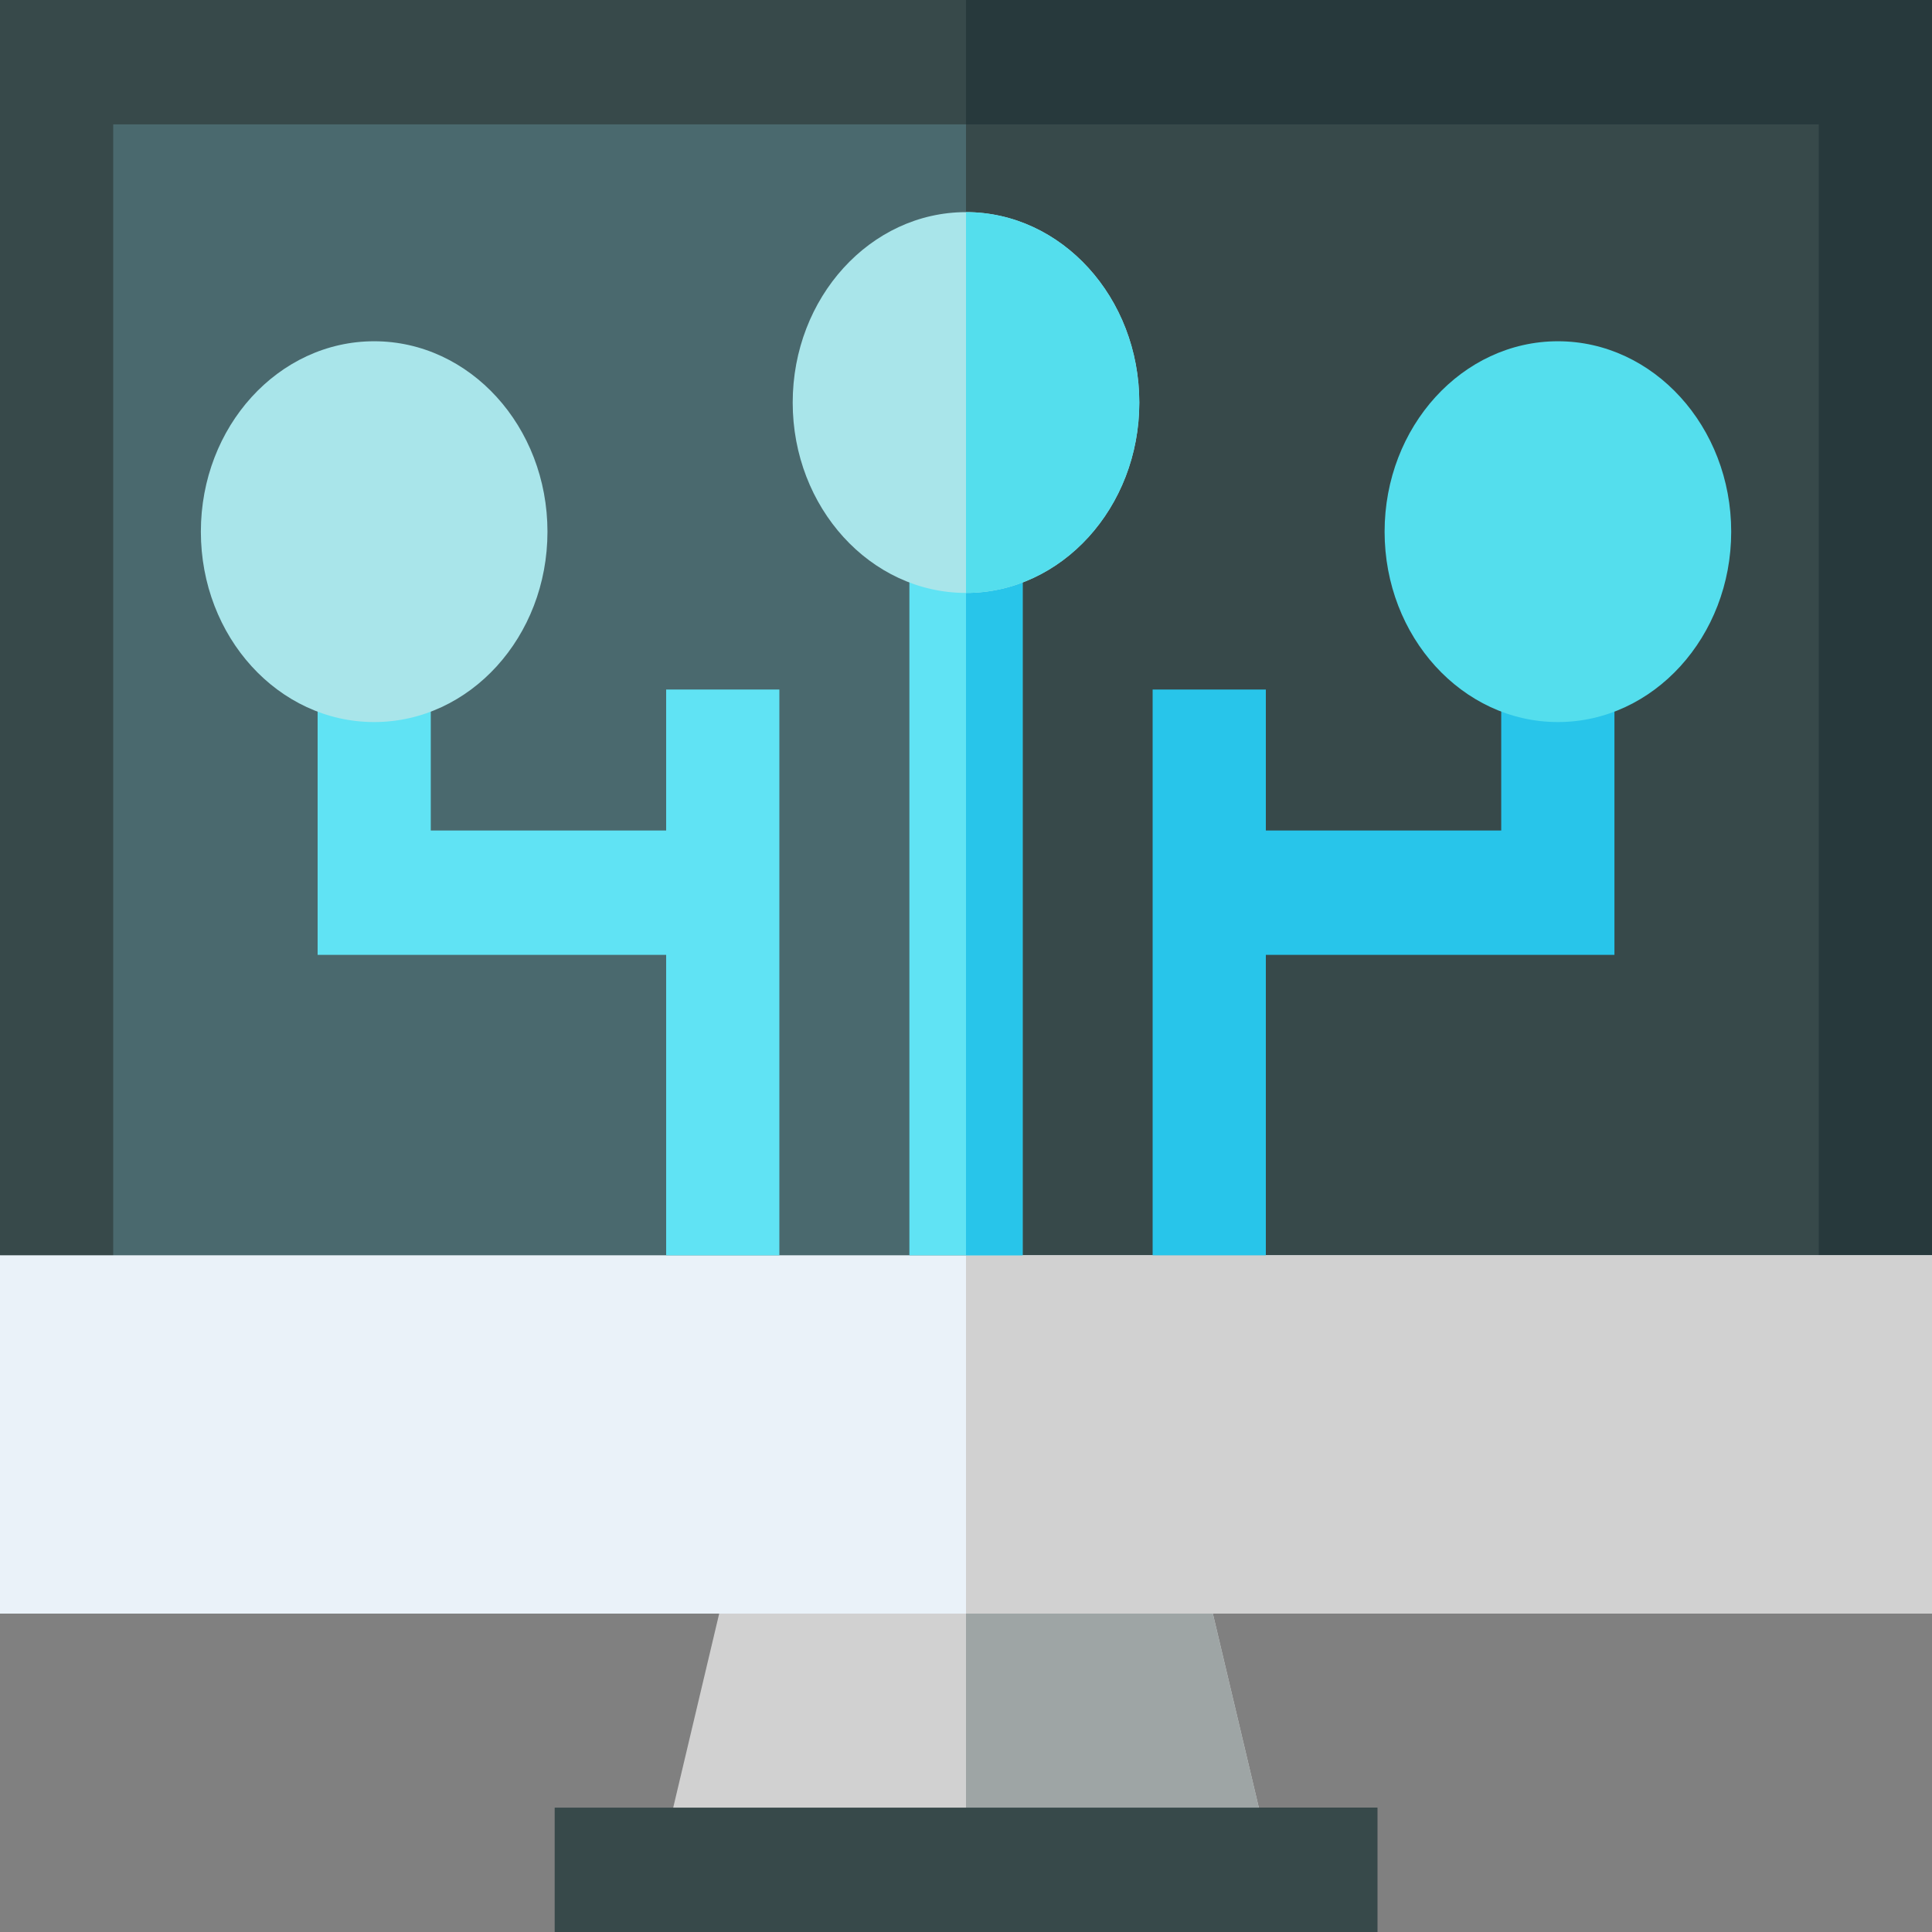 <svg width="30" height="30" viewBox="0 0 30 30" fill="none" xmlns="http://www.w3.org/2000/svg">
<rect x="0" y="0" width="30" height="30" fill="#808080" stroke="none"/>
<path d="M15 28.069H21.387V30H15V28.069Z" fill="#27393C"/>
<path d="M20.005 30H9.996L11.454 23.847L12.305 24.091H17.696L18.547 23.847L20.005 30Z" fill="#D1D1D1"/>
<path d="M20.005 30H15V24.091H17.695L18.546 23.847L20.005 30Z" fill="#9EA5A5"/>
<path d="M30 19.492V0H0V19.492L1.615 21.844H28.242L30 19.492Z" fill="#4A696E"/>
<path d="M30 19.492V0H15V21.844H28.242L30 19.492Z" fill="#37494A"/>
<path d="M1.758 21.844V1.931H28.242V21.844L30 19.492V0H0V19.492L1.758 21.844Z" fill="#37494A"/>
<path d="M8.613 28.069H21.387V30H8.613V28.069Z" fill="#37494A"/>
<path d="M28.242 21.844L30 19.492V0H15V1.931H28.242V21.844Z" fill="#27393C"/>
<path d="M0 19.492H30V25.056H0V19.492Z" fill="#EAF2F9"/>
<path d="M15 19.492H30V25.056H15V19.492Z" fill="#D1D1D1"/>
<path d="M14.121 8.453H15.879V19.492H14.121V8.453Z" fill="#60E3F4"/>
<path d="M15 8.453H15.879V19.492H15V8.453Z" fill="#28C5EA"/>
<path d="M10.344 10.707V12.896H6.689V9.87H4.932V14.827H10.344V19.492H12.102V10.707H10.344Z" fill="#60E3F4"/>
<path d="M25.069 9.87H23.311V12.896H19.656V10.707H17.898V19.492H19.656V14.827H25.069V9.87Z" fill="#28C5EA"/>
<path d="M17.691 6.251C17.691 7.881 16.483 9.207 15 9.207C13.516 9.207 12.309 7.881 12.309 6.251C12.309 4.62 13.516 3.294 15 3.294C16.483 3.294 17.691 4.62 17.691 6.251Z" fill="#A9E5EA"/>
<path d="M5.81 11.212C7.296 11.212 8.501 9.889 8.501 8.256C8.501 6.623 7.296 5.299 5.81 5.299C4.324 5.299 3.119 6.623 3.119 8.256C3.119 9.889 4.324 11.212 5.81 11.212Z" fill="#A9E5EA"/>
<path d="M24.191 5.299C22.707 5.299 21.5 6.625 21.5 8.256C21.5 9.886 22.707 11.212 24.191 11.212C25.675 11.212 26.882 9.886 26.882 8.256C26.882 6.625 25.675 5.299 24.191 5.299Z" fill="#54DEED"/>
<path d="M15 9.207V3.294C16.484 3.294 17.691 4.62 17.691 6.251C17.691 7.881 16.484 9.207 15 9.207Z" fill="#54DEED"/>
</svg>
